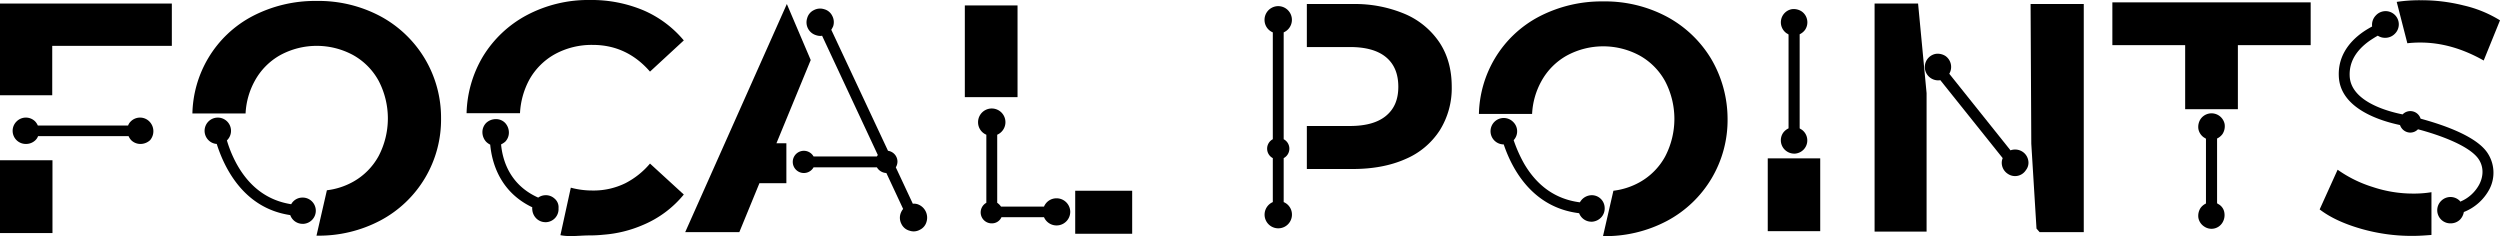 <svg id="Layer_1" data-name="Layer 1" xmlns="http://www.w3.org/2000/svg" viewBox="0 0 1057.7 99.9"><title>focalPoints1</title><rect y="67.8" width="22.2" height="30.8"/><polygon points="22.1 19.4 72.7 19.4 72.7 1.5 0 1.5 0 40.3 22.1 40.3 22.1 19.4"/><rect x="747.9" y="67" width="22.2" height="30.8"/><polygon points="811.5 1.5 793.1 1.5 793.1 98 815.1 98 815.1 39.4 815.1 39.4 811.5 1.5"/><polygon points="859.1 1.7 881.6 1.7 881.6 98.2 862.9 98.2 861.6 96.7 859.4 60.8 859.1 1.7"/><path d="M364.3,316.5a27.86,27.86,0,0,1,10.9-10.9,32.41,32.41,0,0,1,16-3.9c9.6,0,17.7,3.8,24.2,11.3l14.3-13.2a45.84,45.84,0,0,0-17-12.7,56.59,56.59,0,0,0-22.6-4.4,55.57,55.57,0,0,0-26.8,6.4,48.28,48.28,0,0,0-18.7,17.7,49.21,49.21,0,0,0-6.8,23.8h22.6A33.31,33.31,0,0,1,364.3,316.5Z" transform="translate(-140.4 -282.7)"/><path d="M415.4,351.9a33.73,33.73,0,0,1-10.4,8.3,30.39,30.39,0,0,1-13.8,3.1,34.84,34.84,0,0,1-9.3-1.2l-4.4,20.1c3.9.8,8.1.1,12.4.1a54.9,54.9,0,0,0,5.8-.3,51.82,51.82,0,0,0,16.9-4.2A44.36,44.36,0,0,0,429.7,365Z" transform="translate(-140.4 -282.7)"/><polygon points="977.6 19.1 977.6 1 893.7 1 893.7 19.1 924.5 19.1 924.5 46.2 946.8 46.2 946.8 19.1 977.6 19.1"/><path d="M320,307.3a48.8,48.8,0,0,0-18.8-17.8,55.69,55.69,0,0,0-26.9-6.4,57.25,57.25,0,0,0-27,6.4,47.42,47.42,0,0,0-18.8,17.8,47.91,47.91,0,0,0-6.7,23.4h22.5a31.6,31.6,0,0,1,3.9-13.8A27.62,27.62,0,0,1,259,306a32.36,32.36,0,0,1,30.8,0,27.62,27.62,0,0,1,10.8,10.9,34.36,34.36,0,0,1,0,31.8,27.62,27.62,0,0,1-10.8,10.9,30.21,30.21,0,0,1-11.1,3.6l-4.4,19.2h.1a55.69,55.69,0,0,0,26.9-6.4A48.29,48.29,0,0,0,327,332.7,48.67,48.67,0,0,0,320,307.3Z" transform="translate(-140.4 -282.7)"/><path d="M864.3,307.5a48.8,48.8,0,0,0-18.8-17.8,55.69,55.69,0,0,0-26.9-6.4,57.25,57.25,0,0,0-27,6.4,47.42,47.42,0,0,0-18.8,17.8,47.91,47.91,0,0,0-6.7,23.4h22.5a31.6,31.6,0,0,1,3.9-13.8,27.62,27.62,0,0,1,10.8-10.9,32.36,32.36,0,0,1,30.8,0,27.62,27.62,0,0,1,10.8,10.9,34.36,34.36,0,0,1,0,31.8,27.62,27.62,0,0,1-10.8,10.9,30.21,30.21,0,0,1-11.1,3.6l-4.4,19.2h.1a55.69,55.69,0,0,0,26.9-6.4,48.29,48.29,0,0,0,25.7-43.3A50.17,50.17,0,0,0,864.3,307.5Z" transform="translate(-140.4 -282.7)"/><polygon points="332.7 60.6 328.5 60.6 343 25.4 332.9 1.7 289.9 98.2 312.8 98.2 321.3 77.5 332.7 77.5 332.7 60.6"/><rect x="454.9" y="80.7" width="24.1" height="18.2"/><rect x="408.2" y="2.3" width="22.3" height="38.8"/><path d="M749.5,300.8A33.35,33.35,0,0,0,735,288.7a54.41,54.41,0,0,0-22.3-4.3H693.3v18.2h18.2c6.7,0,11.8,1.4,15.3,4.3s5.2,7.1,5.2,12.5-1.7,9.4-5.2,12.3-8.6,4.3-15.3,4.3H693.3v18.2h19.4c8.5,0,16-1.4,22.3-4.2a32.16,32.16,0,0,0,14.5-12.1,33.59,33.59,0,0,0,5.1-18.5Q754.6,308.6,749.5,300.8Z" transform="translate(-140.4 -282.7)"/><path d="M1158.9,301a46.78,46.78,0,0,1,5.5-.3c8.9,0,17.8,2.5,26.8,7.6l6.9-17a50.83,50.83,0,0,0-15.4-6.3,72.94,72.94,0,0,0-18.1-2.2,66.27,66.27,0,0,0-10.2.7Z" transform="translate(-140.4 -282.7)"/><path d="M1169.2,364a46.2,46.2,0,0,1-7.9.6,53.72,53.72,0,0,1-17.1-2.8,52.43,52.43,0,0,1-14.8-7.3l-7.6,16.8c4.3,3.3,10,6,17.2,8.1a77.64,77.64,0,0,0,22.1,3.1c2.8,0,5.5-.2,8-.4V364Z" transform="translate(-140.4 -282.7)"/><path d="M203.6,334.1a5.55,5.55,0,0,0-7.9,0,4.52,4.52,0,0,0-1.1,1.7H156.4a6.19,6.19,0,0,0-1.1-1.7,5.55,5.55,0,0,0-7.9,0h0a5.55,5.55,0,0,0,4,9.5,5.67,5.67,0,0,0,4-1.6,4.52,4.52,0,0,0,1.1-1.7h38.3a6.19,6.19,0,0,0,1.1,1.7,5.51,5.51,0,0,0,4,1.6,6,6,0,0,0,4-1.6A5.85,5.85,0,0,0,203.6,334.1Z" transform="translate(-140.4 -282.7)"/><path d="M902.6,337.5a5.58,5.58,0,0,1-.8-.5V297.2a6,6,0,0,0,2.3-1.9,5.63,5.63,0,0,0-1.5-7.8,6.1,6.1,0,0,0-4.2-.9,5.65,5.65,0,0,0-2.1,10.2,5.58,5.58,0,0,1,.8.5V337a6,6,0,0,0-2.3,1.9,5.63,5.63,0,0,0,1.5,7.8,5.71,5.71,0,0,0,3.1,1,4.1,4.1,0,0,0,1.1-.1,5.59,5.59,0,0,0,2.1-10.1Z" transform="translate(-140.4 -282.7)"/><path d="M998.5,350.5a5.57,5.57,0,0,0-2.4-3.6,5.75,5.75,0,0,0-5.1-.6l-25.9-32.4a5.67,5.67,0,0,0-1.6-7.5,6.1,6.1,0,0,0-4.2-.9,5.65,5.65,0,0,0-2.1,10.2,5.71,5.71,0,0,0,3.1,1,3.4,3.4,0,0,0,1-.1l26.4,33a5.19,5.19,0,0,0-.3,3,5.57,5.57,0,0,0,2.4,3.6,5.42,5.42,0,0,0,7.7-1.5A5.06,5.06,0,0,0,998.5,350.5Z" transform="translate(-140.4 -282.7)"/><path d="M375,366.7a5.43,5.43,0,0,0-4.1-1.4,5.58,5.58,0,0,0-2.8,1c-12.1-5.4-15.1-15.9-15.7-22.5a9.91,9.91,0,0,0,1.7-1.1,5.51,5.51,0,0,0,1.6-4,6,6,0,0,0-1.6-4,5.35,5.35,0,0,0-4-1.6,6,6,0,0,0-4,1.6,5.51,5.51,0,0,0-1.6,4,6,6,0,0,0,1.6,4,6.57,6.57,0,0,0,1.7,1.2c.7,7.6,4.1,20,17.8,26.5a3.35,3.35,0,0,0,0,1,5.82,5.82,0,0,0,1.9,3.9,5.49,5.49,0,0,0,3.7,1.4h.3a5.52,5.52,0,0,0,5.2-5.9A4.74,4.74,0,0,0,375,366.7Z" transform="translate(-140.4 -282.7)"/><path d="M1079.2,369.2a5.58,5.58,0,0,1-.8-.5V341.3a6,6,0,0,0,2.3-1.9,6.1,6.1,0,0,0,.9-4.2,5.65,5.65,0,0,0-10.2-2.1,6.1,6.1,0,0,0-.9,4.2,5.57,5.57,0,0,0,2.4,3.6,5.58,5.58,0,0,1,.8.5v27.4a6,6,0,0,0-2.3,1.9,6.1,6.1,0,0,0-.9,4.2,5.57,5.57,0,0,0,2.4,3.6,5.42,5.42,0,0,0,7.7-1.5,6.1,6.1,0,0,0,.9-4.2A4.91,4.91,0,0,0,1079.2,369.2Z" transform="translate(-140.4 -282.7)"/><path d="M268.1,366.3a5.39,5.39,0,0,0-4.5,2.8c-9.6-1.5-17.2-6.9-22.6-16.2a49.74,49.74,0,0,1-4.6-10.8l.1-.1a5.59,5.59,0,1,0-7.9,0,5.41,5.41,0,0,0,3.5,1.6c3.2,10.1,11.4,27.2,31.1,30.1a5.53,5.53,0,0,0,5.3,3.7h.3a5.56,5.56,0,1,0-.7-11.1Z" transform="translate(-140.4 -282.7)"/><path d="M813.5,365.3a5.82,5.82,0,0,0-3.9,1.9,10.47,10.47,0,0,0-.8,1.1c-10.1-1.3-18-6.8-23.6-16.4a58.25,58.25,0,0,1-4.4-9.9,5.5,5.5,0,0,0-.2-7.7,5.59,5.59,0,1,0-4,9.5c3.5,10.4,12.1,26.7,31.9,29.1a5.55,5.55,0,0,0,5.2,3.6h.3a5.82,5.82,0,0,0,3.9-1.9,5.57,5.57,0,0,0,1.4-4.1A5.44,5.44,0,0,0,813.5,365.3Z" transform="translate(-140.4 -282.7)"/><path d="M528.6,369.1a4.71,4.71,0,0,0-2-.2l-7.2-15.4a4.81,4.81,0,0,0,.7-2.4,4.64,4.64,0,0,0-4-4.6l-24-51.2a10.93,10.93,0,0,0,.8-1.5,5.63,5.63,0,0,0-.4-4.4,5.29,5.29,0,0,0-3.4-2.8,5.63,5.63,0,0,0-4.4.4,5.29,5.29,0,0,0-2.8,3.4,5.66,5.66,0,0,0,3.8,7.2,5.55,5.55,0,0,0,1.7.3,2.2,2.2,0,0,0,.8-.1l23.6,50.5a2.09,2.09,0,0,0-.4.6H484.6a4.7,4.7,0,1,0,0,4.6h26.8a4.89,4.89,0,0,0,4,2.4l7.1,15.2a6.44,6.44,0,0,0-1.1,2,5.63,5.63,0,0,0,.4,4.4,5.29,5.29,0,0,0,3.4,2.8,5.55,5.55,0,0,0,1.7.3,5.44,5.44,0,0,0,2.7-.7,5.29,5.29,0,0,0,2.8-3.4A6,6,0,0,0,528.6,369.1Z" transform="translate(-140.4 -282.7)"/><path d="M587.4,366.6a5.7,5.7,0,0,0-5.3,3.5H563.9a6.09,6.09,0,0,0-1.6-1.6V339.7a5.79,5.79,0,1,0-8.1-5.3,5.7,5.7,0,0,0,3.5,5.3v28.8a4.64,4.64,0,0,0,2.3,8.7,4.41,4.41,0,0,0,4.1-2.6h18a5.79,5.79,0,0,0,11.1-2.3A5.78,5.78,0,0,0,587.4,366.6Z" transform="translate(-140.4 -282.7)"/><path d="M683.5,368.2V349.6a4.53,4.53,0,0,0,0-8V296.4a5.79,5.79,0,1,0-8.1-5.3,5.7,5.7,0,0,0,3.5,5.3v45.2a4.53,4.53,0,0,0,0,8v18.6a5.79,5.79,0,1,0,8.1,5.3A5.7,5.7,0,0,0,683.5,368.2Z" transform="translate(-140.4 -282.7)"/><path d="M1192.6,347.1c-5.3-7.5-20.8-12.2-28.1-14.2a4.53,4.53,0,0,0-7.6-1.8c-7-1.4-22.1-5.7-22.4-16.4-.2-5.8,2.7-10.7,8.5-14.8,1.2-.8,2.3-1.5,3.4-2.1a5.61,5.61,0,0,0,3.1.9,5.67,5.67,0,0,0,4-1.6,5.59,5.59,0,1,0-7.9-7.9,5.7,5.7,0,0,0-1.6,4.7c-1.1.6-2.3,1.3-3.5,2.1-7.2,4.9-10.9,11.4-10.6,18.8.4,13.9,17.8,19.1,25.9,20.8a4.63,4.63,0,0,0,4.3,3.2,4.53,4.53,0,0,0,3.3-1.4c8,2.1,21.3,6.6,25.5,12.4,2.2,3.1,2.4,7,.5,10.8a16,16,0,0,1-8.1,7.4c-.1-.1-.1-.2-.2-.3a5.55,5.55,0,0,0-7.9,0h0a5.55,5.55,0,0,0,4,9.5,5.67,5.67,0,0,0,4-1.6,6.09,6.09,0,0,0,1.6-3.2,20.91,20.91,0,0,0,10.9-9.8A15.11,15.11,0,0,0,1192.6,347.1Z" transform="translate(-140.4 -282.7)"/></svg>